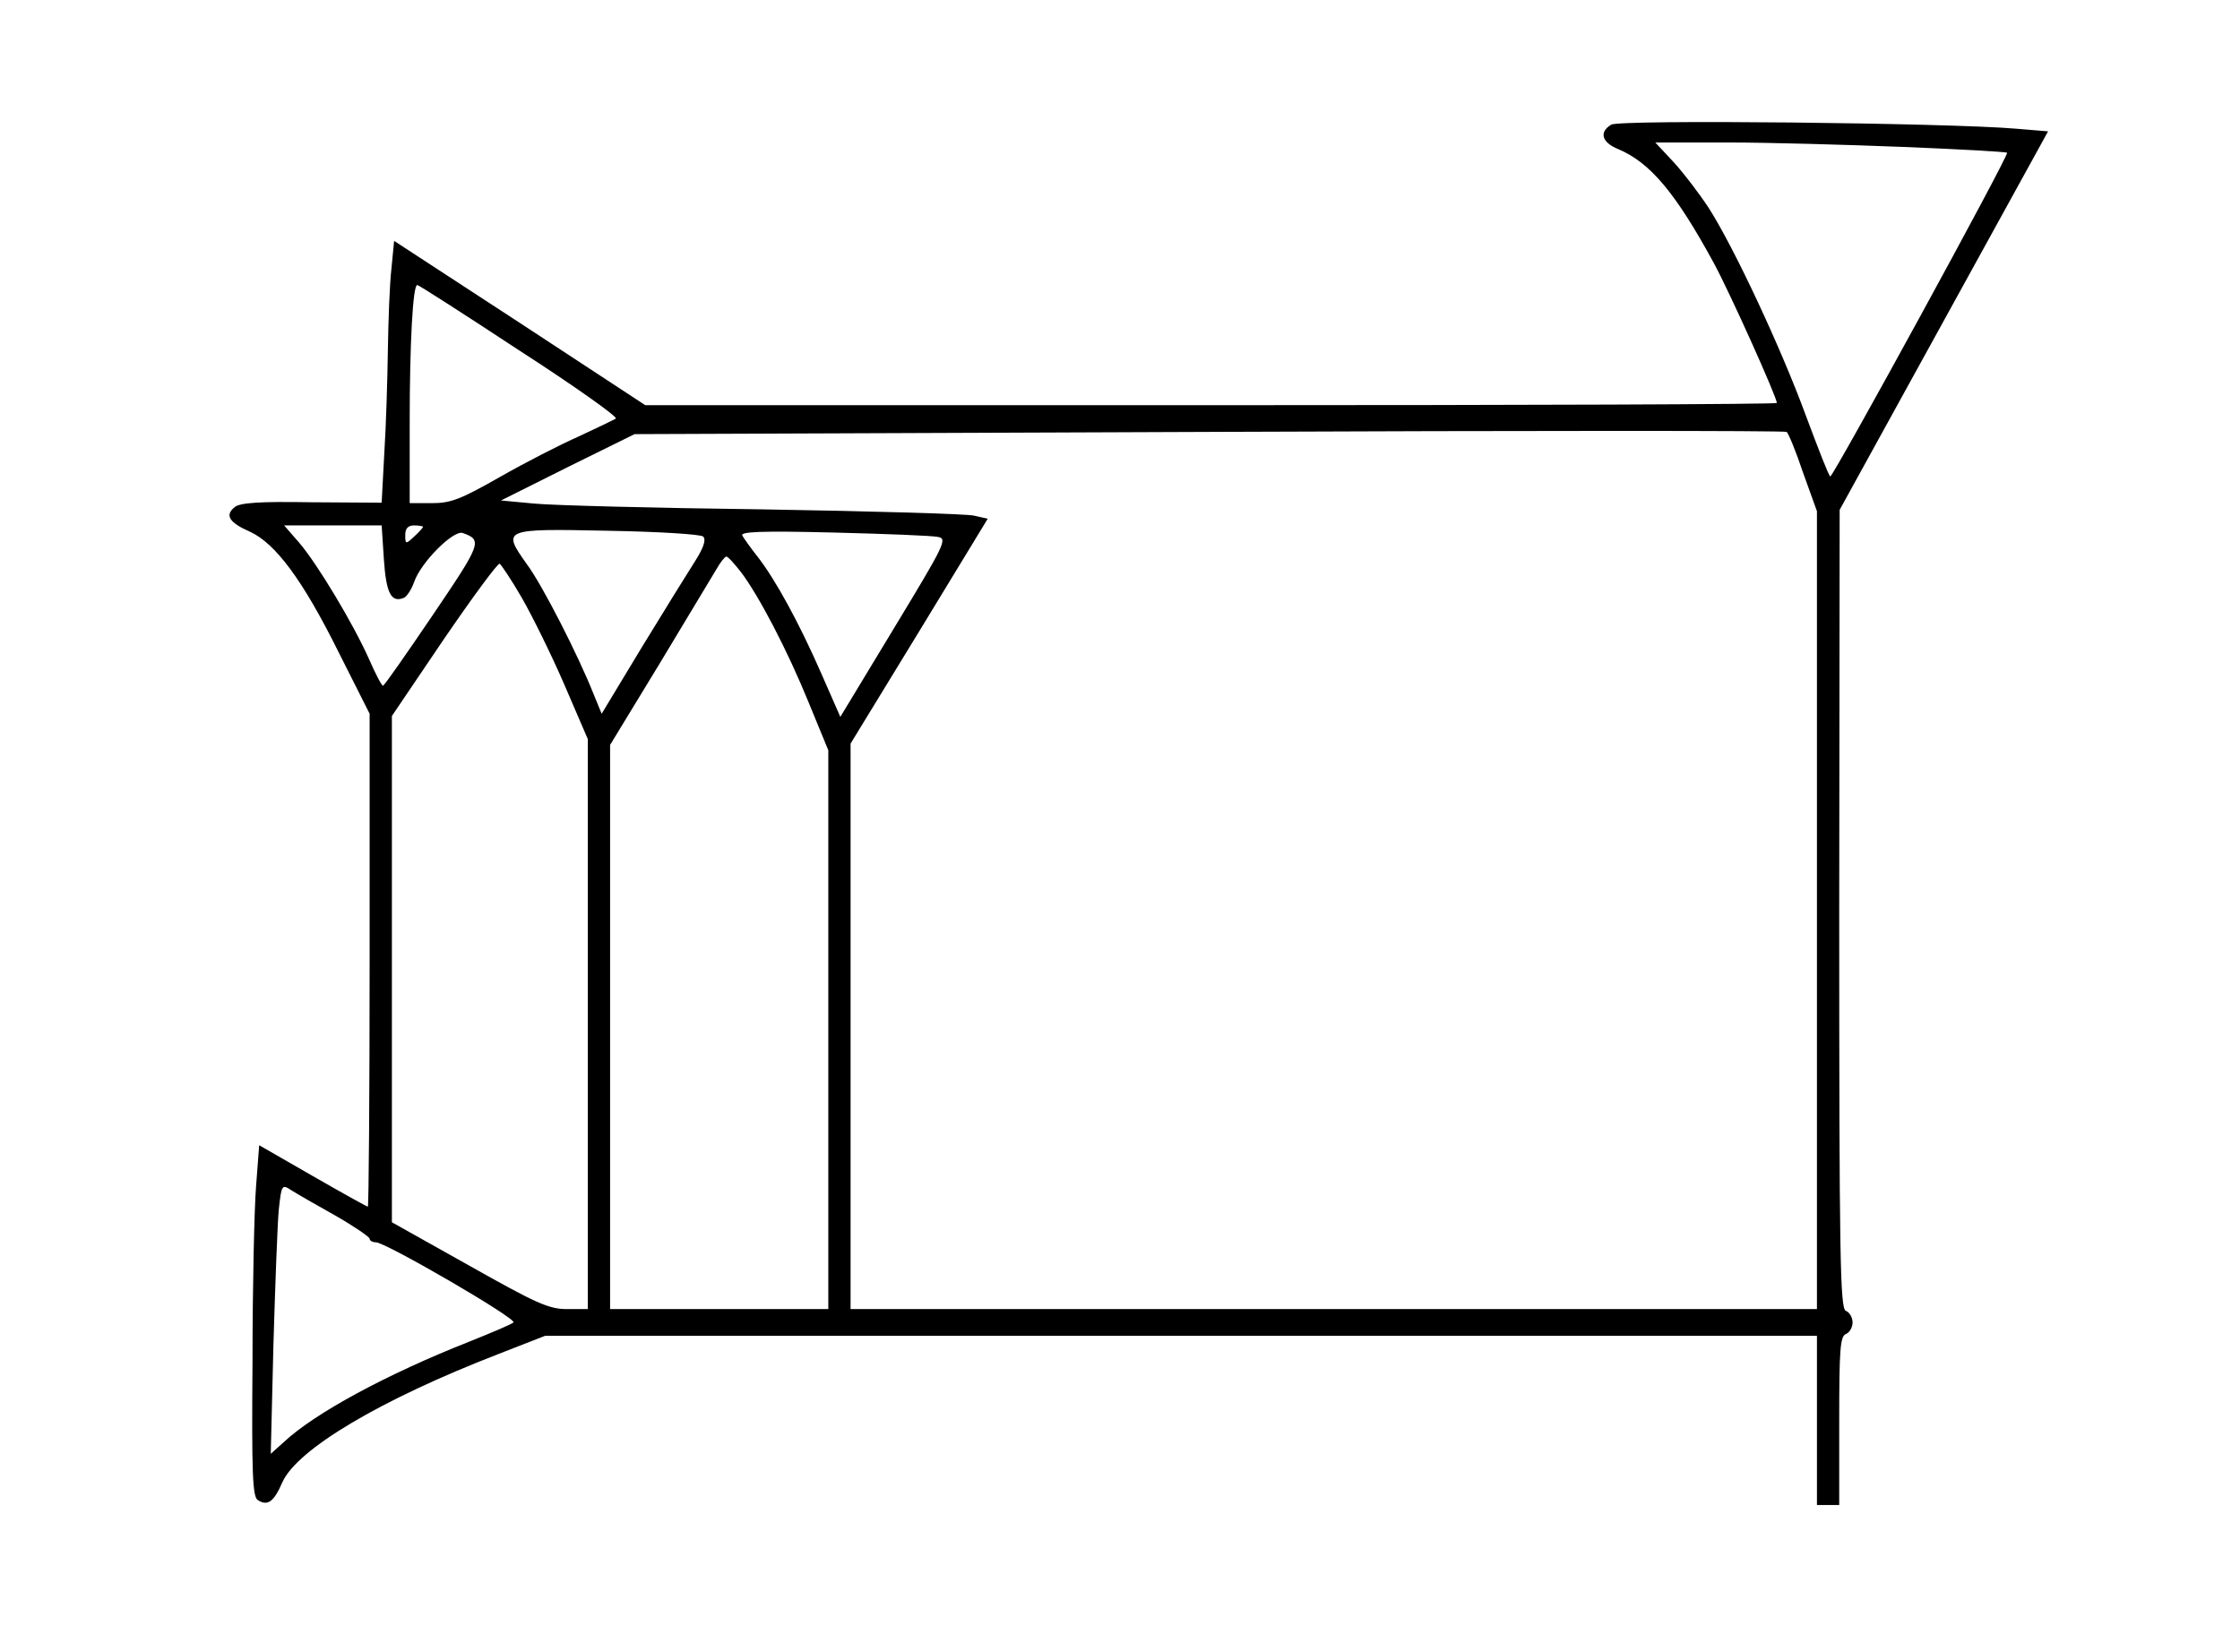 <?xml version="1.0" standalone="no"?>
<!DOCTYPE svg PUBLIC "-//W3C//DTD SVG 20010904//EN"
 "http://www.w3.org/TR/2001/REC-SVG-20010904/DTD/svg10.dtd">
<svg version="1.0" xmlns="http://www.w3.org/2000/svg"
 width="503pt" height="371pt" viewBox="0 0 503 371"
 preserveAspectRatio="xMidYMid meet">
<g transform="translate(0,371) scale(0.1,-0.1)"
fill="#000000" stroke="none">
<path d="M3618 3430 c-28 -17 -21 -40 16 -55 71 -30 128 -97 214 -255 35 -64
142 -302 142 -315 0 -3 -572 -5 -1271 -5 l-1270 0 -282 185 -282 184 -6 -62
c-4 -34 -7 -116 -8 -182 -1 -66 -4 -171 -8 -232 l-6 -112 -158 1 c-115 2 -161
-1 -172 -11 -23 -18 -12 -35 34 -55 57 -26 118 -107 199 -270 l70 -139 0 -553
c0 -305 -2 -554 -4 -554 -2 0 -58 31 -124 69 l-120 69 -7 -92 c-4 -50 -8 -227
-8 -394 -2 -251 0 -304 12 -311 22 -14 36 -4 55 40 33 74 219 185 485 288
l105 41 1428 0 1428 0 0 -190 0 -190 25 0 25 0 0 189 c0 159 2 190 15 195 8 3
15 15 15 26 0 11 -7 23 -15 26 -13 5 -15 115 -15 903 l1 896 234 425 234 425
-72 6 c-150 13 -891 21 -909 9z m656 -50 c126 -5 231 -11 233 -13 5 -5 -390
-727 -397 -727 -3 0 -27 62 -55 137 -55 150 -161 377 -218 466 -21 32 -56 78
-78 102 l-42 45 164 0 c90 0 267 -5 393 -10z m-3108 -457 c124 -80 221 -149
217 -153 -5 -3 -42 -21 -83 -40 -41 -18 -121 -59 -177 -91 -88 -50 -110 -59
-153 -59 l-50 0 0 184 c0 173 7 306 17 306 3 0 106 -66 229 -147z m2883 -275
l31 -86 0 -896 0 -896 -1085 0 -1085 0 0 635 0 635 154 252 154 253 -31 7
c-18 4 -230 10 -472 14 -242 3 -474 9 -515 13 l-75 7 150 75 150 74 1290 5
c710 3 1293 3 1297 0 4 -3 21 -44 37 -92z m-3187 -194 c5 -75 16 -98 44 -87 7
2 18 19 24 36 15 44 88 117 109 110 45 -16 42 -23 -67 -184 -59 -87 -109 -159
-112 -159 -3 0 -17 27 -31 59 -35 79 -116 214 -157 262 l-34 39 110 0 109 0 5
-76z m88 73 c0 -2 -9 -12 -20 -22 -19 -18 -20 -17 -20 3 0 15 6 22 20 22 11 0
20 -2 20 -3z m629 -22 c7 -7 1 -25 -18 -55 -16 -25 -70 -112 -120 -194 l-90
-149 -18 44 c-34 86 -115 245 -150 292 -56 79 -55 80 182 75 116 -2 209 -8
214 -13z m528 -1 c21 -4 13 -19 -99 -204 l-121 -200 -43 98 c-49 112 -103 211
-143 262 -15 19 -30 40 -34 47 -6 9 42 11 205 7 117 -3 223 -7 235 -10z m-443
-79 c40 -53 104 -175 152 -293 l44 -107 0 -627 0 -628 -245 0 -245 0 0 634 0
633 112 184 c61 101 118 196 127 211 9 16 19 28 22 28 4 0 18 -16 33 -35z
m-492 -58 c23 -40 66 -127 95 -194 l53 -123 0 -640 0 -640 -47 0 c-41 0 -69
13 -220 98 l-173 97 0 568 0 569 117 173 c65 95 121 171 125 169 4 -3 27 -37
50 -77z m-419 -1387 c42 -24 77 -48 77 -52 0 -4 6 -8 14 -8 22 0 318 -172 309
-180 -4 -4 -49 -23 -99 -43 -185 -73 -348 -161 -417 -226 l-29 -26 6 245 c4
135 9 271 12 303 6 56 7 58 28 44 11 -7 56 -33 99 -57z"/>
</g>
</svg>
